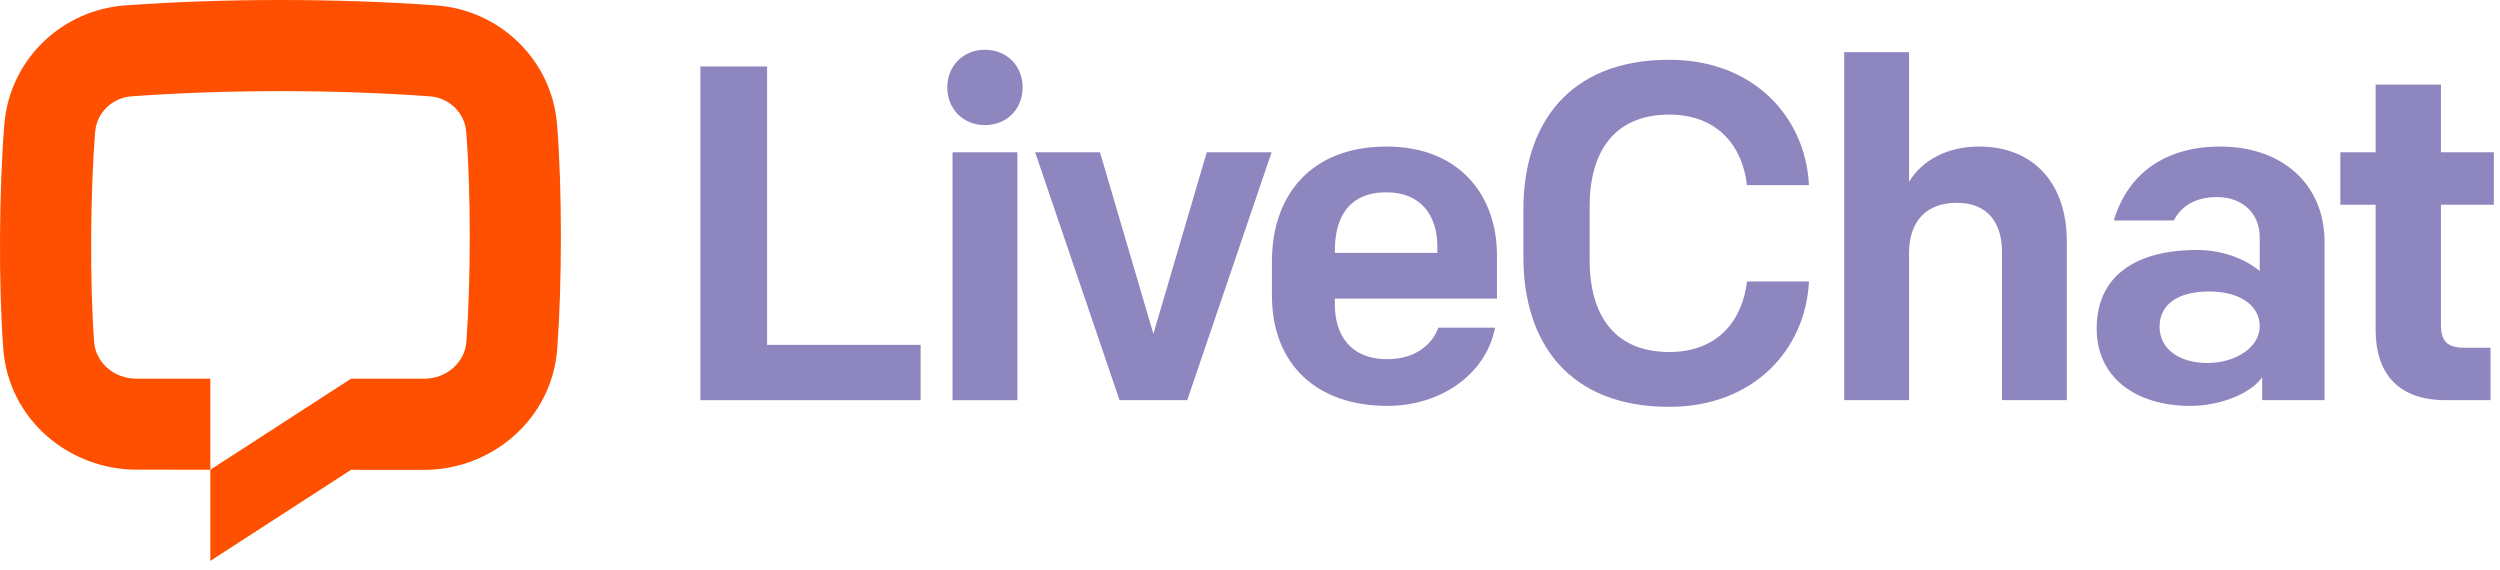 <svg width="228" height="52" viewBox="0 0 228 52" fill="none" xmlns="http://www.w3.org/2000/svg">
<g id="Group">
<path id="Vector" d="M39.173 8.782C30.454 8.155 20.743 8.155 12.024 8.782C10.199 8.913 8.816 10.31 8.679 12.019C8.238 17.497 8.18 25.704 8.583 31.177C8.717 32.984 10.304 34.536 12.451 34.536H19.182V42.839L12.465 42.834C6.303 42.834 0.772 38.267 0.294 31.788C-0.141 25.89 -0.081 17.255 0.393 11.353C0.868 5.438 5.625 0.908 11.428 0.491C20.544 -0.164 30.653 -0.164 39.768 0.491C45.572 0.908 50.328 5.438 50.804 11.353C51.278 17.255 51.257 25.89 50.822 31.788C50.344 38.267 44.826 42.853 38.664 42.853L32.017 42.848L19.182 51.151V42.839L32.017 34.536H38.665C40.812 34.536 42.399 32.984 42.532 31.177C42.936 25.704 42.958 17.497 42.518 12.019C42.381 10.31 40.998 8.913 39.173 8.782Z" fill="#FE5000"/>
<path id="Vector_2" d="M63.873 36.495H83.96V31.452H69.96V6.06H63.873V36.495Z" fill="#8E86BF"/>
<path id="Vector_3" d="M86.872 36.496H92.785V13.887H86.872V36.496ZM86.394 7.974C86.394 9.93 87.829 11.409 89.829 11.409C91.829 11.409 93.264 9.93 93.264 7.974C93.264 6.017 91.829 4.539 89.829 4.539C87.829 4.539 86.394 6.017 86.394 7.974Z" fill="#8E86BF"/>
<path id="Vector_4" d="M115.971 13.887H110.058L105.188 30.452L100.319 13.887H94.406L102.101 36.495H108.275L115.971 13.887Z" fill="#8E86BF"/>
<path id="Vector_5" d="M126.522 37.017C131.522 37.017 135.566 34.017 136.348 29.886H131.174C130.609 31.452 129.044 32.756 126.522 32.756C123.087 32.756 121.739 30.452 121.739 27.799V27.234H136.522V23.278C136.522 17.843 133.131 13.365 126.435 13.365C119.652 13.365 116 17.712 116 23.843V26.93C116 33.278 120.131 37.017 126.522 37.017ZM121.739 22.843C121.739 19.799 123.044 17.539 126.435 17.539C129.609 17.539 131.087 19.669 131.087 22.495V23.06H121.739V22.843Z" fill="#8E86BF"/>
<path id="Vector_6" d="M152.237 37.104C159.933 37.104 164.672 31.887 164.977 25.669H159.324C158.933 29.104 156.759 32.104 152.237 32.104C147.151 32.104 144.977 28.626 144.977 23.756V18.8C144.977 13.93 147.151 10.452 152.237 10.452C156.759 10.452 158.933 13.452 159.324 16.887H164.977C164.672 10.669 159.933 5.452 152.237 5.452C143.064 5.452 138.933 11.321 138.933 19.104V23.452C138.933 31.235 143.064 37.104 152.237 37.104Z" fill="#8E86BF"/>
<path id="Vector_7" d="M168.19 36.495H174.104V23.104C174.104 20.061 175.799 18.495 178.452 18.495C181.321 18.495 182.581 20.365 182.581 22.974V36.495H188.494V22.017C188.494 16.669 185.408 13.365 180.494 13.365C177.582 13.365 175.277 14.626 174.104 16.582V4.756H168.19V36.495Z" fill="#8E86BF"/>
<path id="Vector_8" d="M199.782 37.017C202.391 37.017 205.26 35.93 206.304 34.408V36.495H211.999V22.06C211.999 16.799 208.13 13.365 202.478 13.365C197.608 13.365 194.086 15.713 192.781 20.104H198.26C198.868 18.886 200.13 17.973 202.173 17.973C204.607 17.973 206.086 19.539 206.086 21.626V24.712C205.042 23.843 203.042 22.799 200.347 22.799C194.913 22.799 191.216 25.06 191.216 29.973C191.216 34.365 194.694 37.017 199.782 37.017ZM201.303 33.104C198.826 33.104 196.955 31.887 196.955 29.799C196.955 27.712 198.694 26.582 201.477 26.582C204.13 26.582 206.086 27.756 206.086 29.756C206.086 31.669 203.912 33.104 201.303 33.104Z" fill="#8E86BF"/>
<path id="Vector_9" d="M223.049 36.495H227.136V31.712H224.744C223.179 31.712 222.614 31.104 222.614 29.626V18.669H227.44V13.886H222.614V7.713H216.657V13.886H213.439V18.669H216.657V30.06C216.657 34.06 218.701 36.495 223.049 36.495Z" fill="#8E86BF"/>
</g>
</svg>
